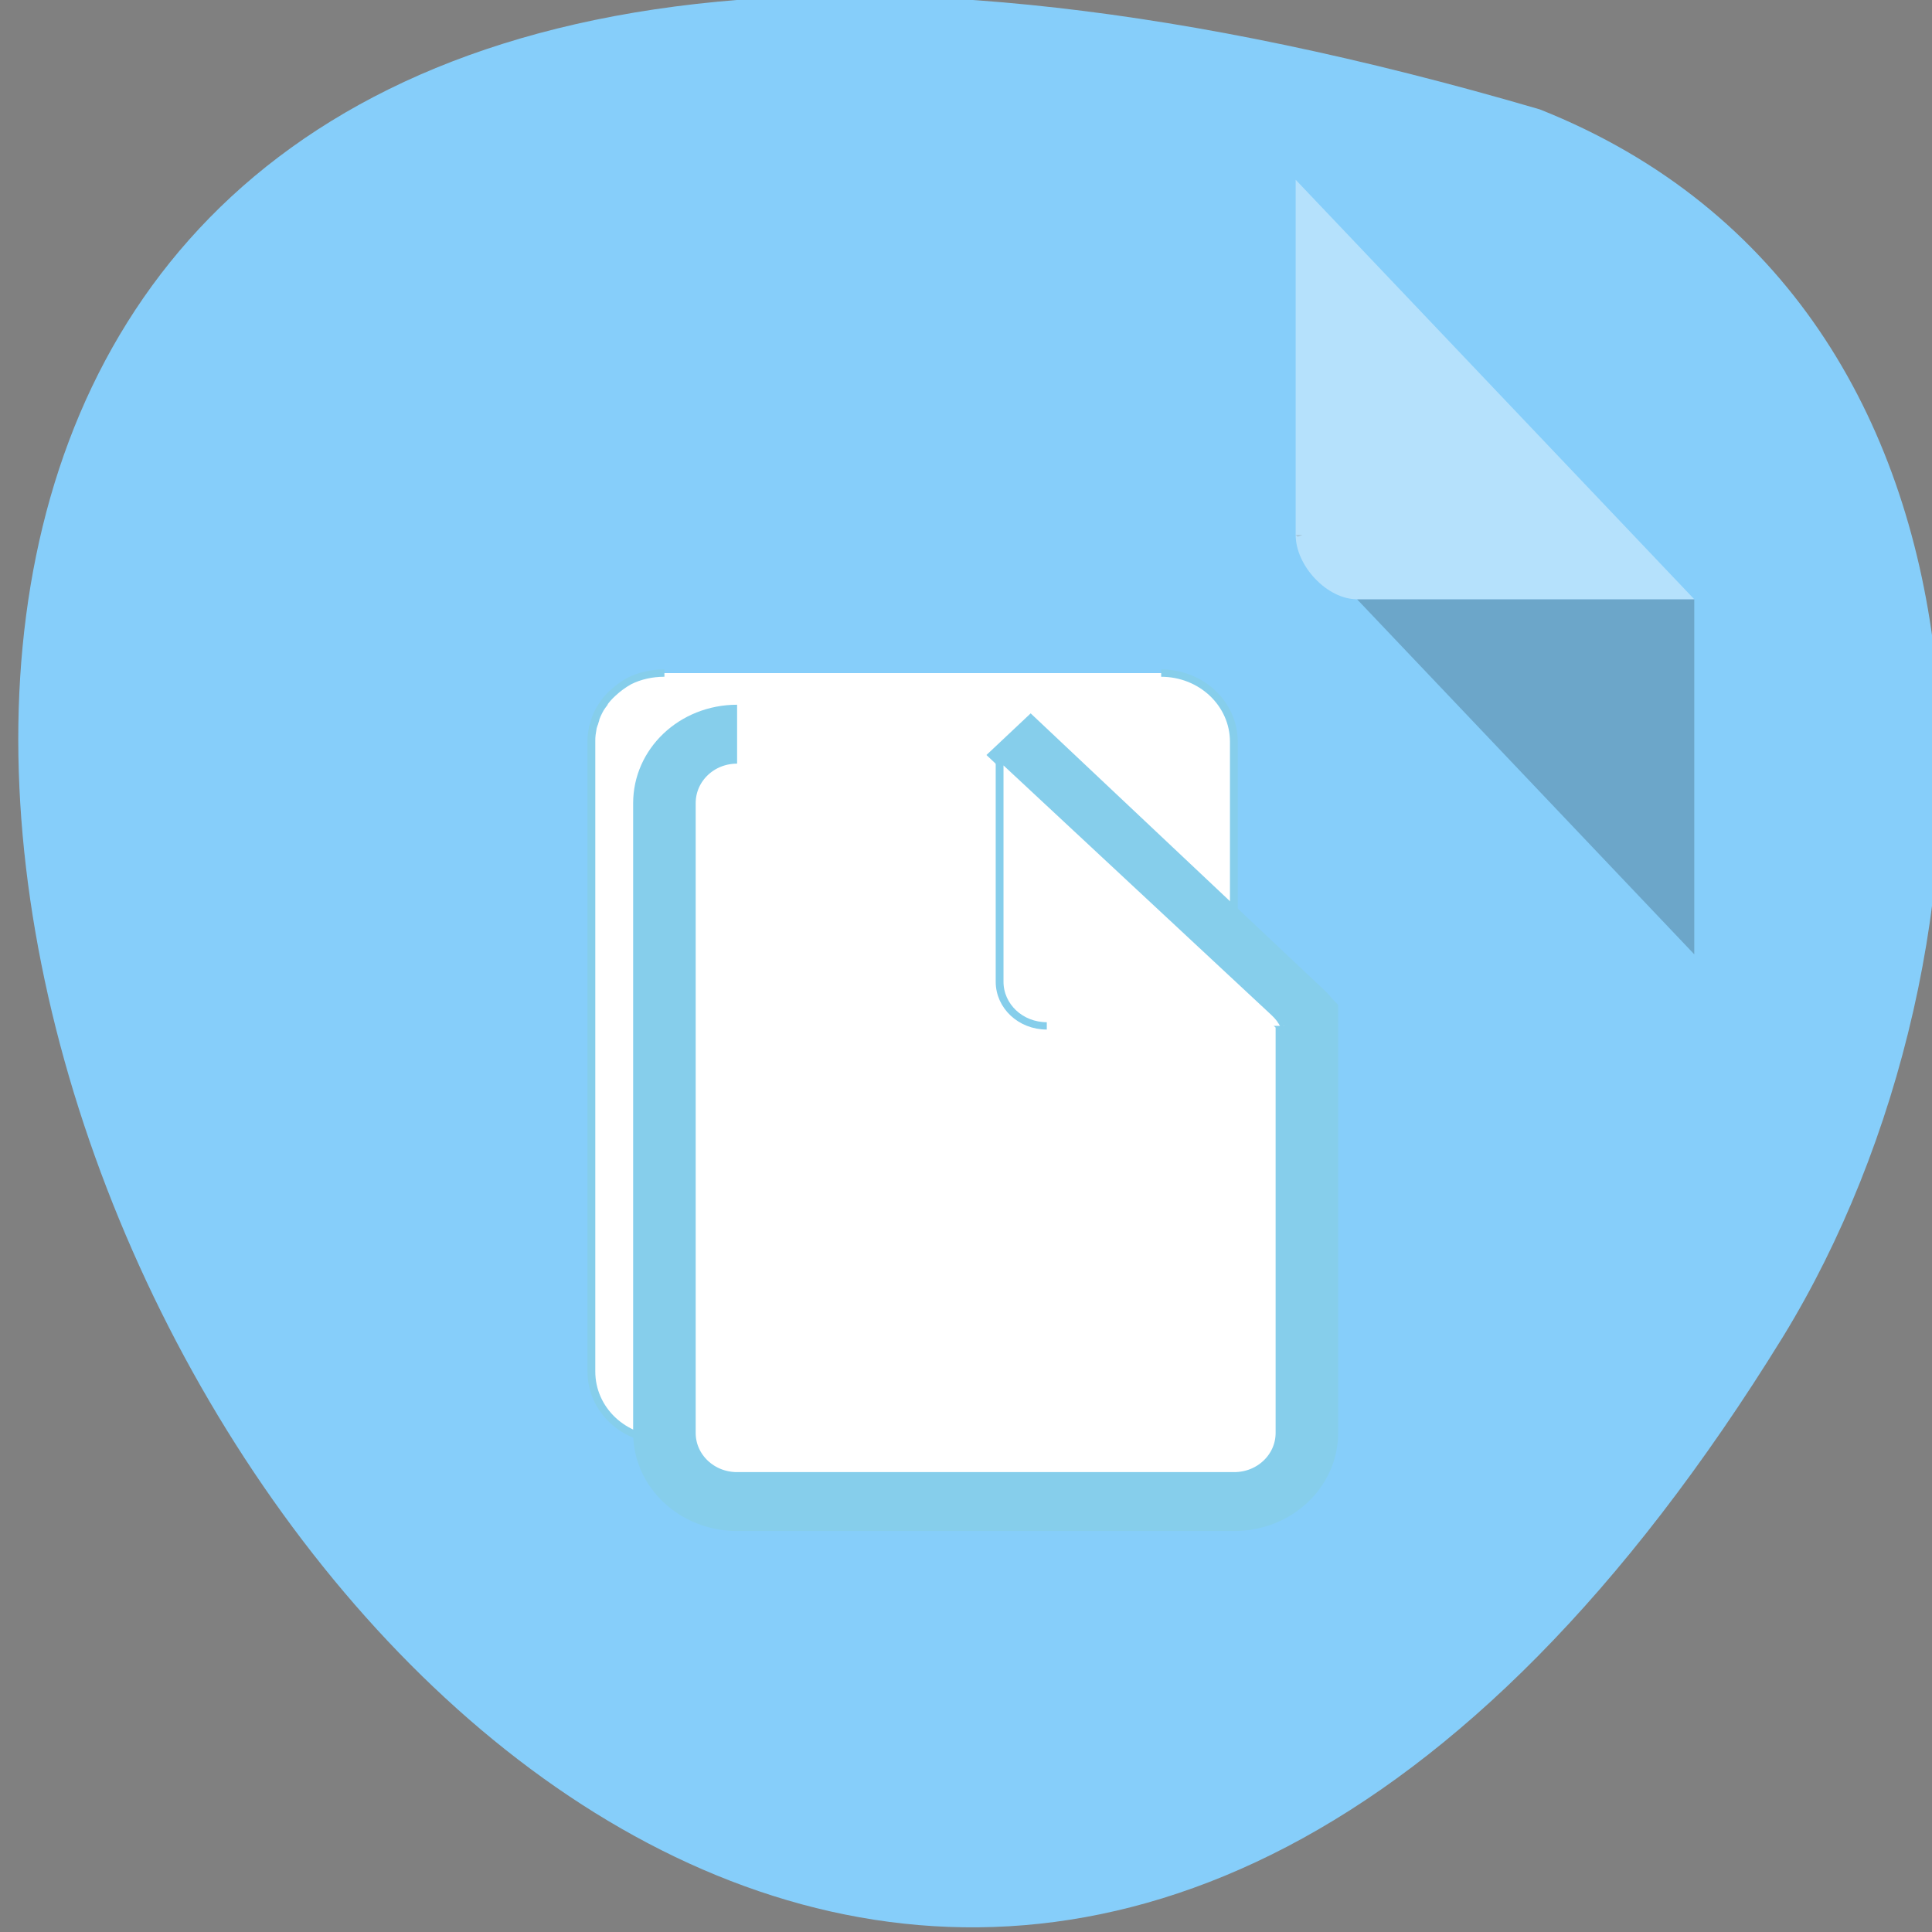<svg xmlns="http://www.w3.org/2000/svg" viewBox="0 0 22 22"><rect x="0" y="0" width="22" height="22" fill="#808080" stroke="none"/><path d="m 17.535 1.246 c -32.617 -9.559 -11.824 37.66 2.77 13.973 c 2.664 -4.352 2.852 -11.738 -2.77 -13.973" style="fill:#86cefa"/><g transform="matrix(0.069 0 0 0.065 2.093 -47.474)" style="fill:#fff;stroke:#86ceeb"><path d="m 79.317 848.285 c -2.103 0 -4.093 0.484 -5.799 1.391 c -1.023 0.605 -1.933 1.33 -2.729 2.117 c -0.569 0.544 -1.08 1.149 -1.478 1.754 c 0 0 0 0.06 0 0.06 c -0.227 0.302 -0.398 0.605 -0.625 0.968 c -0.341 0.665 -0.682 1.391 -0.853 2.117 c -0.057 0 0 0.06 0 0.06 c -0.114 0.363 -0.227 0.726 -0.341 1.089 c 0 0.06 0 0.06 0 0.06 c -0.057 0.363 -0.114 0.786 -0.171 1.149 c -0.057 0.423 -0.057 0.847 -0.057 1.27 v 110.305 c 0 6.713 5.344 12.034 12.052 12.034 h 81.979 c 0.853 0 1.649 -0.06 2.445 -0.242 c 1.137 -0.242 2.274 -0.665 3.297 -1.209 c 1.364 -0.726 2.615 -1.754 3.582 -2.903 c 0 0 0 0 0 -0.06 c 0.455 -0.544 0.91 -1.149 1.251 -1.814 c 0 -0.06 0 -0.06 0 -0.06 c 0.171 -0.302 0.341 -0.665 0.512 -1.028 c 0 0 0 0 0 -0.06 c 0.114 -0.302 0.284 -0.665 0.398 -1.028 c 0 0 0 -0.06 0 -0.06 c 0.114 -0.363 0.227 -0.726 0.284 -1.089 c 0 0 0 0 0 -0.06 c 0.057 -0.363 0.114 -0.786 0.171 -1.209 c 0.057 -0.423 0.057 -0.786 0.057 -1.209 v -110.305 c 0 -6.652 -5.344 -12.034 -11.996 -12.034" style="stroke-width:1.287"/><path d="m 91.312 858.989 c -6.652 0 -11.996 5.382 -11.996 12.095 v 110.305 c 0 6.652 5.344 12.034 11.996 12.034 h 82.036 c 6.652 0 11.996 -5.382 11.996 -12.034 v -72.932 c -0.171 -0.181 -0.227 -0.423 -0.398 -0.605 l -48.835 -48.863" style="stroke-width:10.32"/><path d="m 181.592 910.09 c -0.341 -0.847 -0.91 -1.633 -1.649 -2.358 l -45.31 -44.811 v 39.429 c 0 4.294 3.468 7.741 7.789 7.741" style="stroke-width:1.287"/></g><path d="m 14.754 6.09 l 0.023 0.023 l 0.055 -0.023 m 0.621 0.734 l 3.84 4.043 v -4.043" style="fill-opacity:0.196"/><path d="m 14.754 2.047 l 4.539 4.777 h -3.84 c -0.34 0 -0.699 -0.379 -0.699 -0.734 v -4.043" style="fill:#fff;fill-opacity:0.392"/></svg>